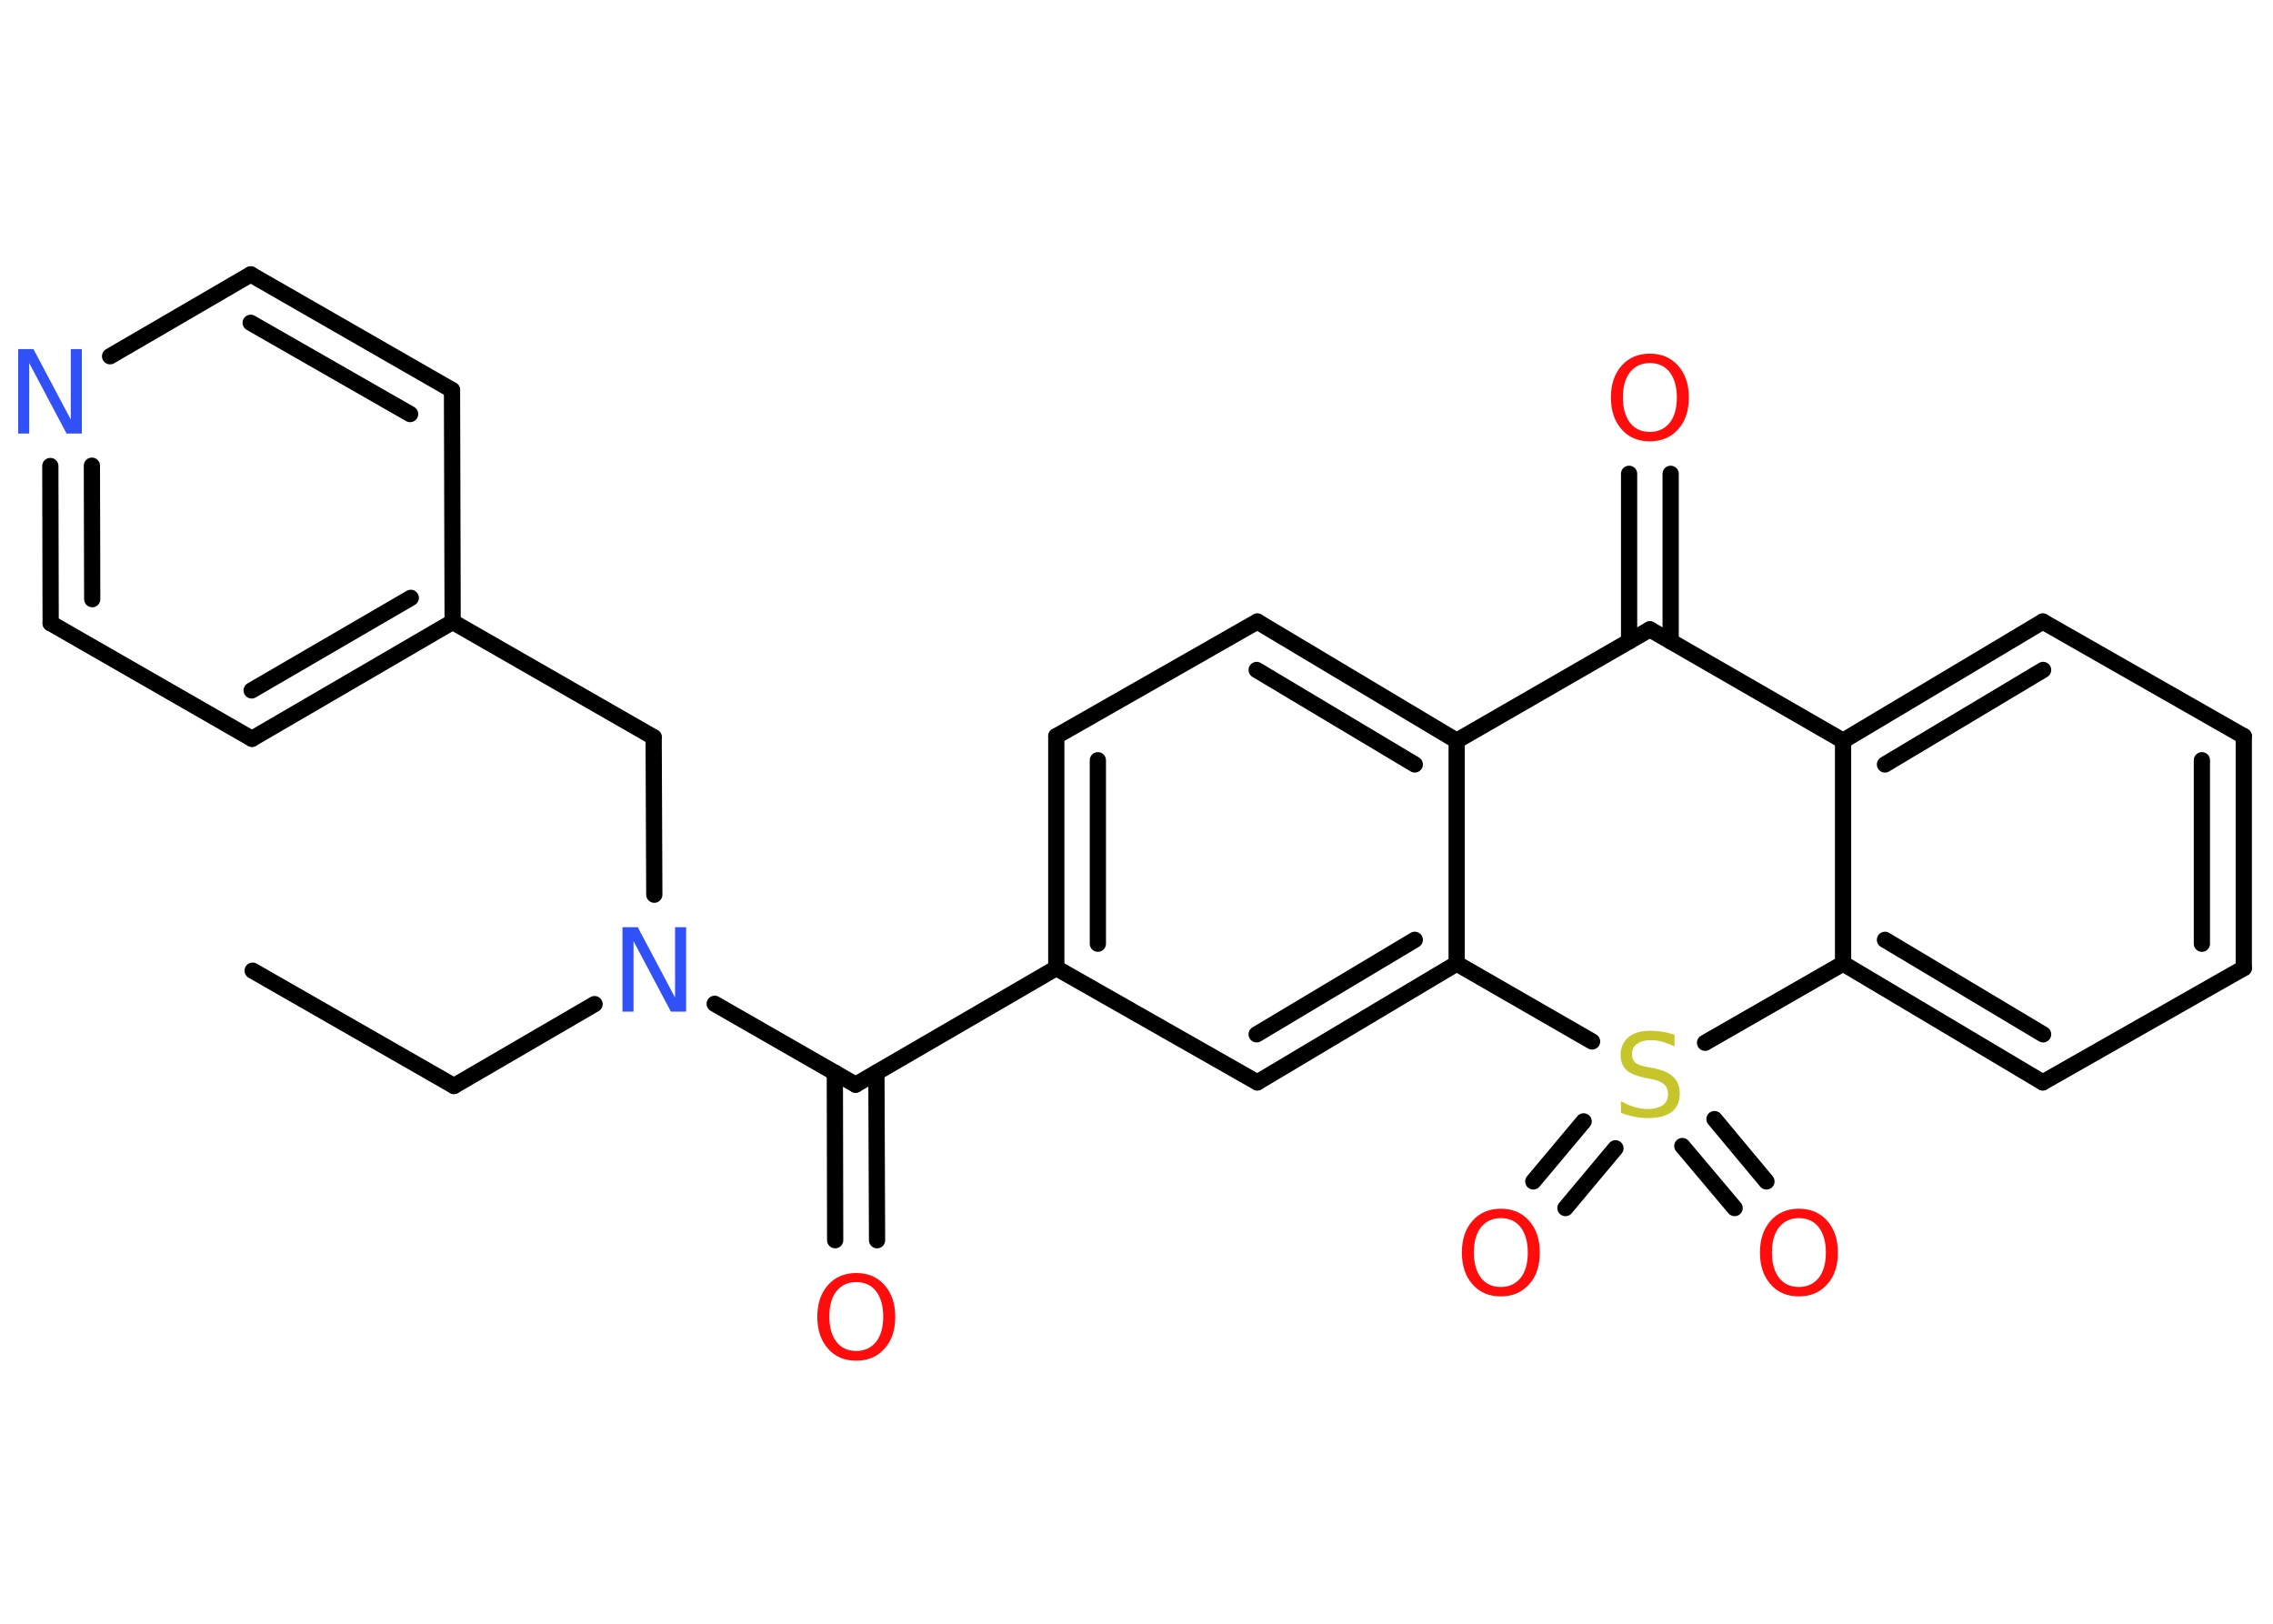 <?xml version='1.0' encoding='UTF-8'?>
<!DOCTYPE svg PUBLIC "-//W3C//DTD SVG 1.1//EN" "http://www.w3.org/Graphics/SVG/1.1/DTD/svg11.dtd">
<svg version='1.2' xmlns='http://www.w3.org/2000/svg' xmlns:xlink='http://www.w3.org/1999/xlink' width='70.0mm' height='50.0mm' viewBox='0 0 70.0 50.0'>
  <desc>Generated by the Chemistry Development Kit (http://github.com/cdk)</desc>
  <g stroke-linecap='round' stroke-linejoin='round' stroke='#000000' stroke-width='.5' fill='#FF0D0D'>
    <rect x='.0' y='.0' width='70.0' height='50.0' fill='#FFFFFF' stroke='none'/>
    <g id='mol1' class='mol'>
      <line id='mol1bnd1' class='bond' x1='7.78' y1='29.89' x2='13.98' y2='33.44'/>
      <line id='mol1bnd2' class='bond' x1='13.98' y1='33.44' x2='18.31' y2='30.92'/>
      <line id='mol1bnd3' class='bond' x1='20.15' y1='27.55' x2='20.13' y2='22.7'/>
      <line id='mol1bnd4' class='bond' x1='20.13' y1='22.7' x2='13.94' y2='19.15'/>
      <g id='mol1bnd5' class='bond'>
        <line x1='7.76' y1='22.75' x2='13.94' y2='19.15'/>
        <line x1='7.75' y1='21.26' x2='12.65' y2='18.41'/>
      </g>
      <line id='mol1bnd6' class='bond' x1='7.76' y1='22.75' x2='1.56' y2='19.19'/>
      <g id='mol1bnd7' class='bond'>
        <line x1='1.55' y1='14.35' x2='1.56' y2='19.19'/>
        <line x1='2.83' y1='14.34' x2='2.84' y2='18.45'/>
      </g>
      <line id='mol1bnd8' class='bond' x1='3.39' y1='10.97' x2='7.72' y2='8.45'/>
      <g id='mol1bnd9' class='bond'>
        <line x1='13.92' y1='12.01' x2='7.72' y2='8.45'/>
        <line x1='12.63' y1='12.75' x2='7.72' y2='9.94'/>
      </g>
      <line id='mol1bnd10' class='bond' x1='13.94' y1='19.15' x2='13.92' y2='12.01'/>
      <line id='mol1bnd11' class='bond' x1='22.01' y1='30.91' x2='26.35' y2='33.4'/>
      <g id='mol1bnd12' class='bond'>
        <line x1='26.99' y1='33.03' x2='27.01' y2='38.19'/>
        <line x1='25.71' y1='33.03' x2='25.72' y2='38.19'/>
      </g>
      <line id='mol1bnd13' class='bond' x1='26.35' y1='33.4' x2='32.53' y2='29.81'/>
      <g id='mol1bnd14' class='bond'>
        <line x1='32.53' y1='22.67' x2='32.53' y2='29.81'/>
        <line x1='33.81' y1='23.41' x2='33.81' y2='29.06'/>
      </g>
      <line id='mol1bnd15' class='bond' x1='32.53' y1='22.67' x2='38.72' y2='19.14'/>
      <g id='mol1bnd16' class='bond'>
        <line x1='44.86' y1='22.81' x2='38.72' y2='19.14'/>
        <line x1='43.57' y1='23.54' x2='38.7' y2='20.63'/>
      </g>
      <line id='mol1bnd17' class='bond' x1='44.86' y1='22.81' x2='44.86' y2='29.67'/>
      <g id='mol1bnd18' class='bond'>
        <line x1='38.72' y1='33.33' x2='44.86' y2='29.67'/>
        <line x1='38.7' y1='31.85' x2='43.57' y2='28.94'/>
      </g>
      <line id='mol1bnd19' class='bond' x1='32.53' y1='29.81' x2='38.72' y2='33.33'/>
      <line id='mol1bnd20' class='bond' x1='44.86' y1='29.67' x2='49.03' y2='32.07'/>
      <g id='mol1bnd21' class='bond'>
        <line x1='49.75' y1='35.36' x2='48.21' y2='37.2'/>
        <line x1='48.77' y1='34.53' x2='47.22' y2='36.38'/>
      </g>
      <g id='mol1bnd22' class='bond'>
        <line x1='52.8' y1='34.46' x2='54.4' y2='36.38'/>
        <line x1='51.81' y1='35.29' x2='53.42' y2='37.2'/>
      </g>
      <line id='mol1bnd23' class='bond' x1='52.51' y1='32.11' x2='56.76' y2='29.67'/>
      <g id='mol1bnd24' class='bond'>
        <line x1='56.76' y1='29.67' x2='62.91' y2='33.33'/>
        <line x1='58.05' y1='28.94' x2='62.92' y2='31.85'/>
      </g>
      <line id='mol1bnd25' class='bond' x1='62.91' y1='33.33' x2='69.1' y2='29.81'/>
      <g id='mol1bnd26' class='bond'>
        <line x1='69.1' y1='29.81' x2='69.1' y2='22.67'/>
        <line x1='67.81' y1='29.06' x2='67.81' y2='23.41'/>
      </g>
      <line id='mol1bnd27' class='bond' x1='69.1' y1='22.67' x2='62.91' y2='19.14'/>
      <g id='mol1bnd28' class='bond'>
        <line x1='62.91' y1='19.14' x2='56.76' y2='22.81'/>
        <line x1='62.92' y1='20.63' x2='58.05' y2='23.54'/>
      </g>
      <line id='mol1bnd29' class='bond' x1='56.76' y1='29.67' x2='56.76' y2='22.81'/>
      <line id='mol1bnd30' class='bond' x1='56.76' y1='22.81' x2='50.81' y2='19.38'/>
      <line id='mol1bnd31' class='bond' x1='44.86' y1='22.81' x2='50.81' y2='19.38'/>
      <g id='mol1bnd32' class='bond'>
        <line x1='50.17' y1='19.75' x2='50.17' y2='14.59'/>
        <line x1='51.45' y1='19.75' x2='51.45' y2='14.59'/>
      </g>
      <path id='mol1atm3' class='atom' d='M19.17 28.55h.47l1.15 2.17v-2.17h.34v2.6h-.47l-1.15 -2.17v2.17h-.34v-2.6z' stroke='none' fill='#3050F8'/>
      <path id='mol1atm8' class='atom' d='M.56 10.75h.47l1.15 2.17v-2.17h.34v2.6h-.47l-1.15 -2.17v2.17h-.34v-2.6z' stroke='none' fill='#3050F8'/>
      <path id='mol1atm12' class='atom' d='M26.37 39.48q-.38 .0 -.61 .28q-.22 .28 -.22 .78q.0 .49 .22 .78q.22 .28 .61 .28q.38 .0 .61 -.28q.22 -.28 .22 -.78q.0 -.49 -.22 -.78q-.22 -.28 -.61 -.28zM26.37 39.2q.54 .0 .87 .37q.33 .37 .33 .98q.0 .62 -.33 .98q-.33 .37 -.87 .37q-.55 .0 -.87 -.37q-.33 -.37 -.33 -.98q.0 -.61 .33 -.98q.33 -.37 .87 -.37z' stroke='none'/>
      <path id='mol1atm19' class='atom' d='M51.57 31.88v.34q-.2 -.09 -.37 -.14q-.18 -.05 -.34 -.05q-.29 .0 -.44 .11q-.16 .11 -.16 .32q.0 .17 .1 .26q.1 .09 .39 .14l.21 .04q.39 .08 .58 .27q.19 .19 .19 .5q.0 .38 -.25 .57q-.25 .19 -.74 .19q-.18 .0 -.39 -.04q-.21 -.04 -.43 -.12v-.36q.21 .12 .42 .18q.21 .06 .4 .06q.3 .0 .47 -.12q.16 -.12 .16 -.34q.0 -.19 -.12 -.3q-.12 -.11 -.38 -.16l-.21 -.04q-.39 -.08 -.57 -.24q-.18 -.17 -.18 -.46q.0 -.35 .24 -.55q.24 -.2 .67 -.2q.18 .0 .37 .03q.19 .03 .39 .1z' stroke='none' fill='#C6C62C'/>
      <path id='mol1atm20' class='atom' d='M46.22 37.51q-.38 .0 -.61 .28q-.22 .28 -.22 .78q.0 .49 .22 .78q.22 .28 .61 .28q.38 .0 .61 -.28q.22 -.28 .22 -.78q.0 -.49 -.22 -.78q-.22 -.28 -.61 -.28zM46.22 37.22q.54 .0 .87 .37q.33 .37 .33 .98q.0 .62 -.33 .98q-.33 .37 -.87 .37q-.55 .0 -.87 -.37q-.33 -.37 -.33 -.98q.0 -.61 .33 -.98q.33 -.37 .87 -.37z' stroke='none'/>
      <path id='mol1atm21' class='atom' d='M55.4 37.51q-.38 .0 -.61 .28q-.22 .28 -.22 .78q.0 .49 .22 .78q.22 .28 .61 .28q.38 .0 .61 -.28q.22 -.28 .22 -.78q.0 -.49 -.22 -.78q-.22 -.28 -.61 -.28zM55.4 37.22q.54 .0 .87 .37q.33 .37 .33 .98q.0 .62 -.33 .98q-.33 .37 -.87 .37q-.55 .0 -.87 -.37q-.33 -.37 -.33 -.98q.0 -.61 .33 -.98q.33 -.37 .87 -.37z' stroke='none'/>
      <path id='mol1atm29' class='atom' d='M50.81 11.18q-.38 .0 -.61 .28q-.22 .28 -.22 .78q.0 .49 .22 .78q.22 .28 .61 .28q.38 .0 .61 -.28q.22 -.28 .22 -.78q.0 -.49 -.22 -.78q-.22 -.28 -.61 -.28zM50.81 10.89q.54 .0 .87 .37q.33 .37 .33 .98q.0 .62 -.33 .98q-.33 .37 -.87 .37q-.55 .0 -.87 -.37q-.33 -.37 -.33 -.98q.0 -.61 .33 -.98q.33 -.37 .87 -.37z' stroke='none'/>
    </g>
  </g>
</svg>
